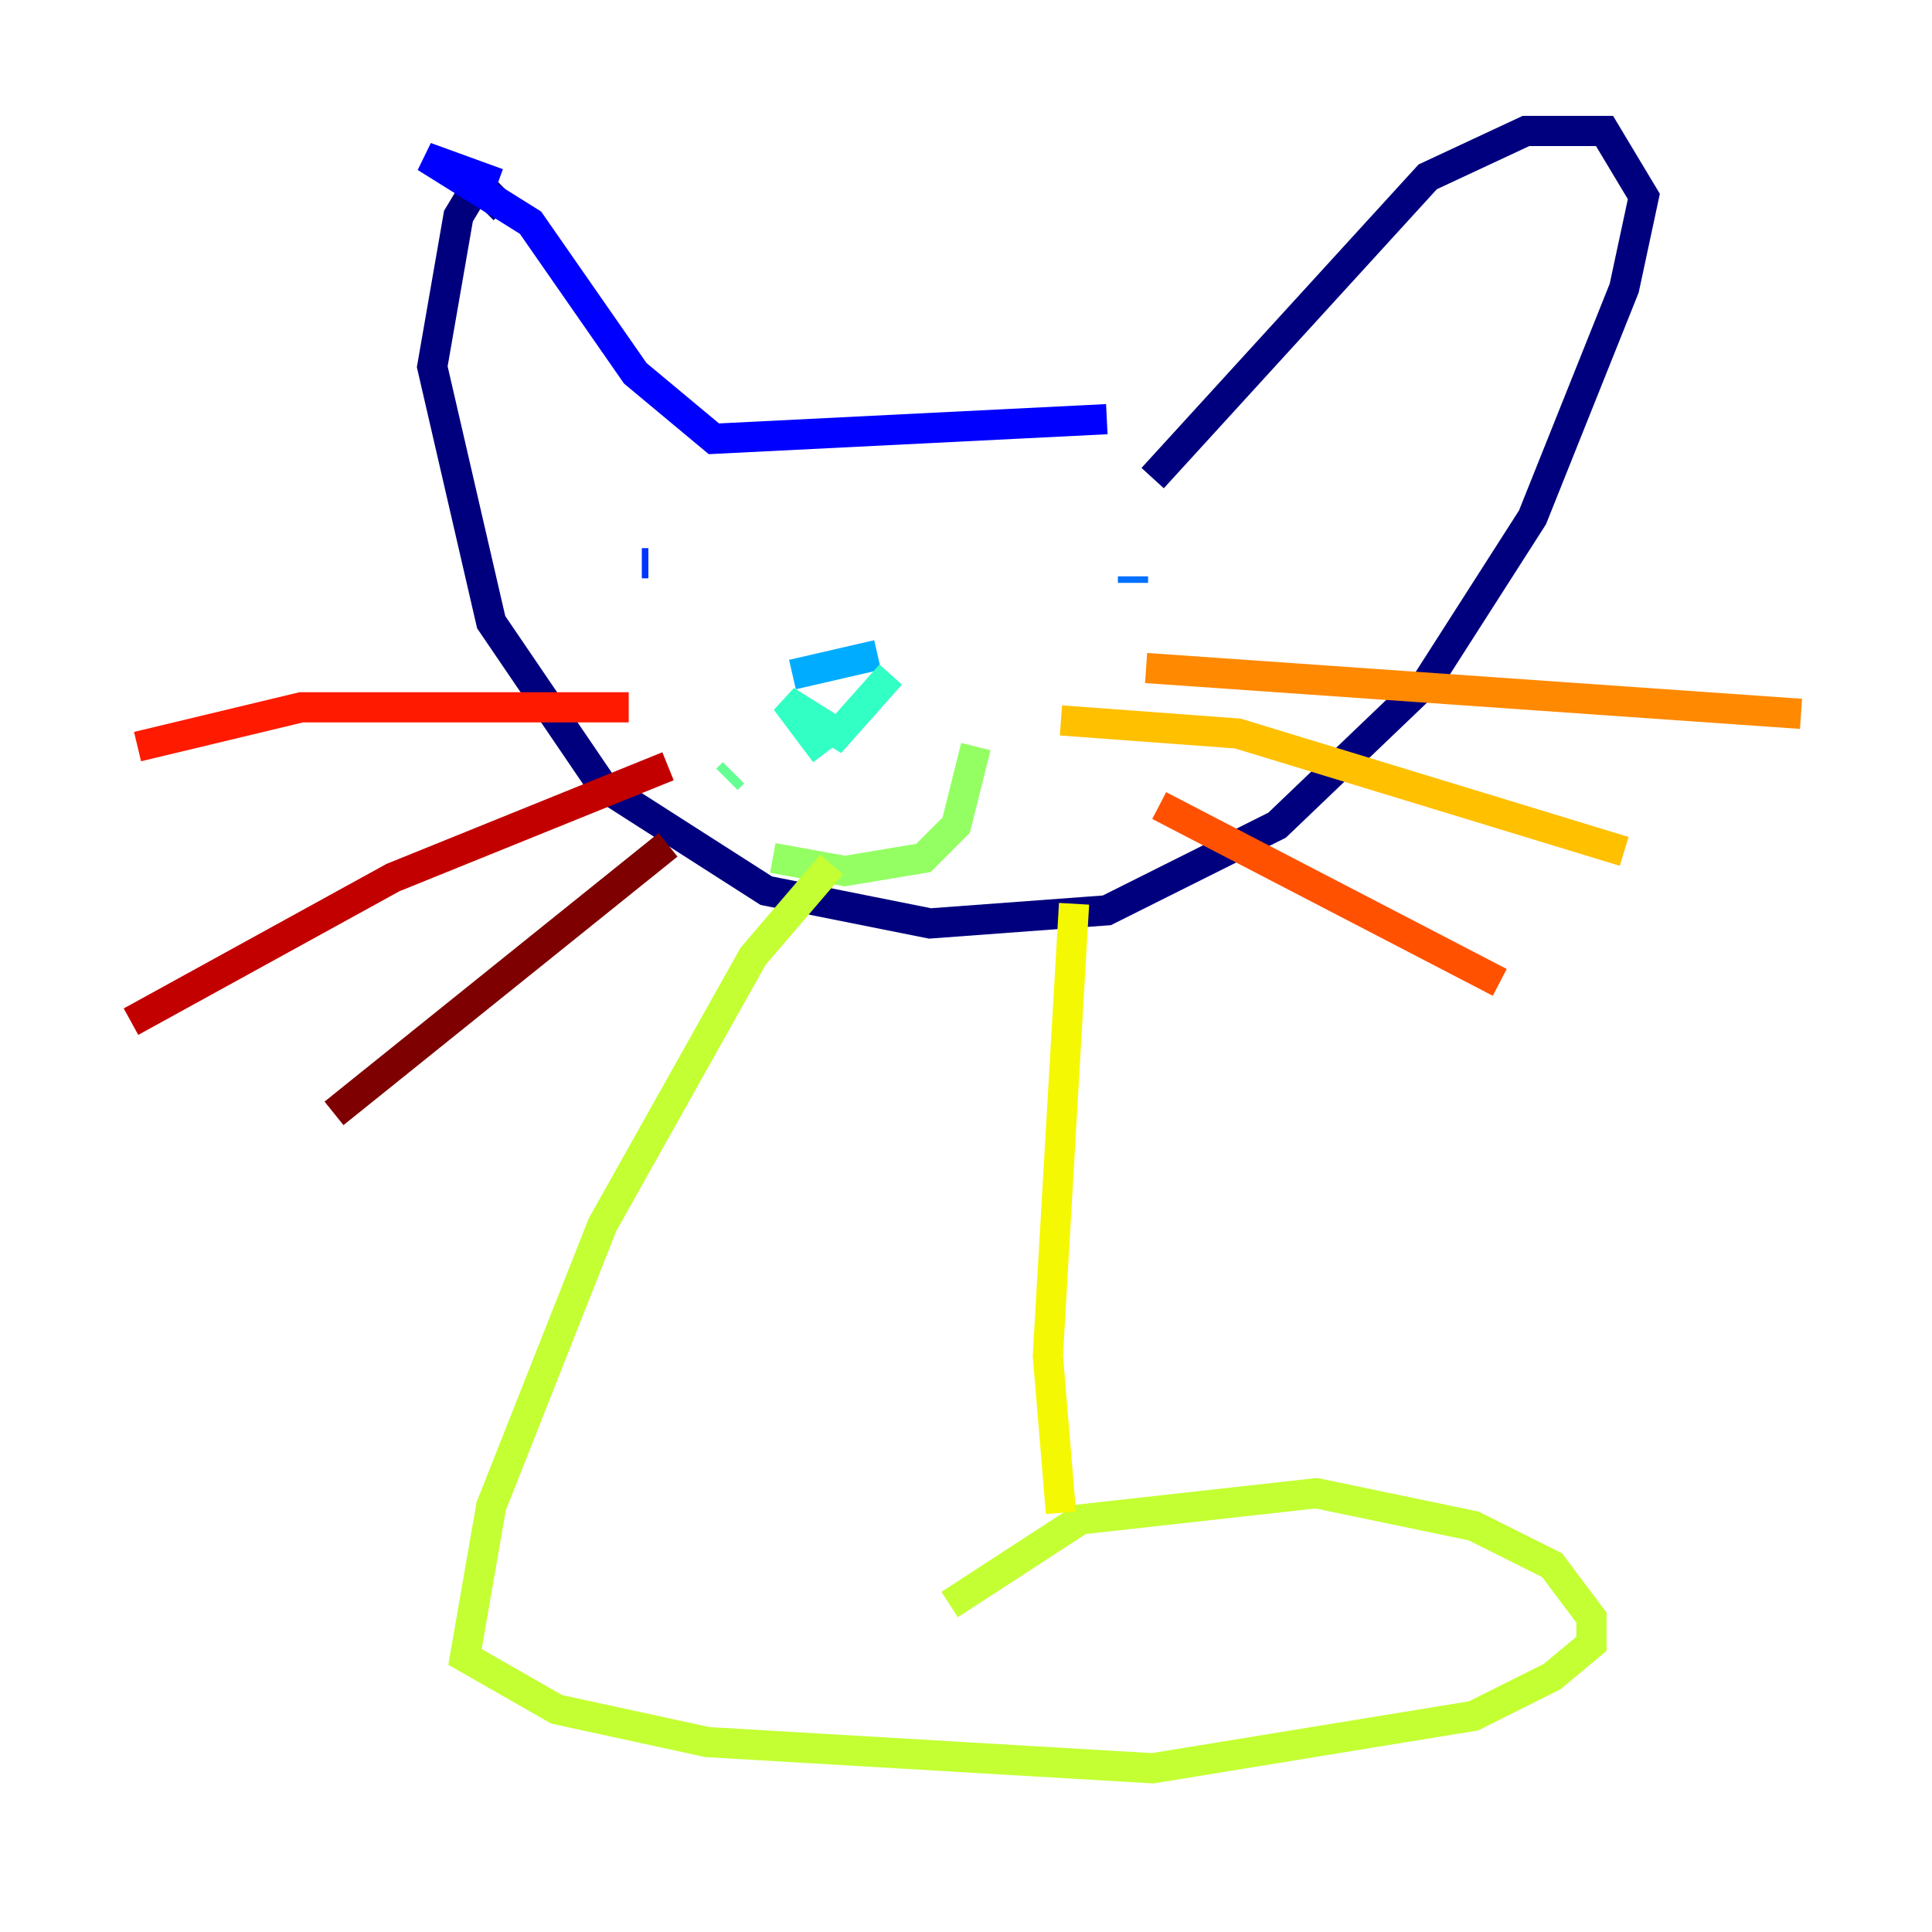 <?xml version="1.0" encoding="utf-8" ?>
<svg baseProfile="tiny" height="128" version="1.2" viewBox="0,0,128,128" width="128" xmlns="http://www.w3.org/2000/svg" xmlns:ev="http://www.w3.org/2001/xml-events" xmlns:xlink="http://www.w3.org/1999/xlink"><defs /><polyline fill="none" points="33.41,13.885 31.675,12.149 30.373,14.319 28.637,24.298 32.542,41.22 39.919,52.068 50.766,59.01 61.614,61.18 73.329,60.312 84.61,54.671 94.59,45.125 101.532,34.278 107.607,19.091 108.909,13.017 106.305,8.678 101.098,8.678 94.59,11.715 76.366,31.675" stroke="#00007f" stroke-width="2" /><polyline fill="none" points="28.203,10.414 28.203,10.414" stroke="#0000c3" stroke-width="2" /><polyline fill="none" points="32.976,12.149 28.203,10.414 35.146,14.752 42.088,24.732 47.295,29.071 73.329,27.77" stroke="#0000ff" stroke-width="2" /><polyline fill="none" points="42.956,37.315 42.522,37.315" stroke="#0034ff" stroke-width="2" /><polyline fill="none" points="75.064,38.183 75.064,38.617" stroke="#0070ff" stroke-width="2" /><polyline fill="none" points="52.502,44.691 58.142,43.39" stroke="#00acff" stroke-width="2" /><polyline fill="none" points="52.502,45.993 52.502,45.993" stroke="#02e8f4" stroke-width="2" /><polyline fill="none" points="54.671,49.898 52.068,46.427 55.539,48.597 59.01,44.691" stroke="#32ffc3" stroke-width="2" /><polyline fill="none" points="48.597,51.2 48.163,51.634" stroke="#63ff93" stroke-width="2" /><polyline fill="none" points="51.2,56.841 55.973,57.709 61.18,56.841 63.349,54.671 64.651,49.464" stroke="#93ff63" stroke-width="2" /><polyline fill="none" points="55.105,57.275 49.898,63.349 39.919,81.139 32.542,99.797 30.807,109.776 36.881,113.248 46.861,115.417 76.366,117.153 97.627,113.681 102.834,111.078 105.437,108.909 105.437,107.173 102.834,103.702 97.627,101.098 87.214,98.929 71.593,100.664 62.915,106.305" stroke="#c3ff32" stroke-width="2" /><polyline fill="none" points="71.159,59.878 69.424,89.817 70.291,100.231" stroke="#f4f802" stroke-width="2" /><polyline fill="none" points="70.291,47.729 82.007,48.597 107.607,56.407" stroke="#ffc000" stroke-width="2" /><polyline fill="none" points="75.932,44.258 119.322,47.295" stroke="#ff8900" stroke-width="2" /><polyline fill="none" points="76.8,53.37 99.363,65.085" stroke="#ff5100" stroke-width="2" /><polyline fill="none" points="41.654,46.861 19.959,46.861 9.112,49.464" stroke="#ff1a00" stroke-width="2" /><polyline fill="none" points="44.258,50.766 26.034,58.142 8.678,67.688" stroke="#c30000" stroke-width="2" /><polyline fill="none" points="44.258,55.973 22.129,73.763" stroke="#7f0000" stroke-width="2" /></svg>